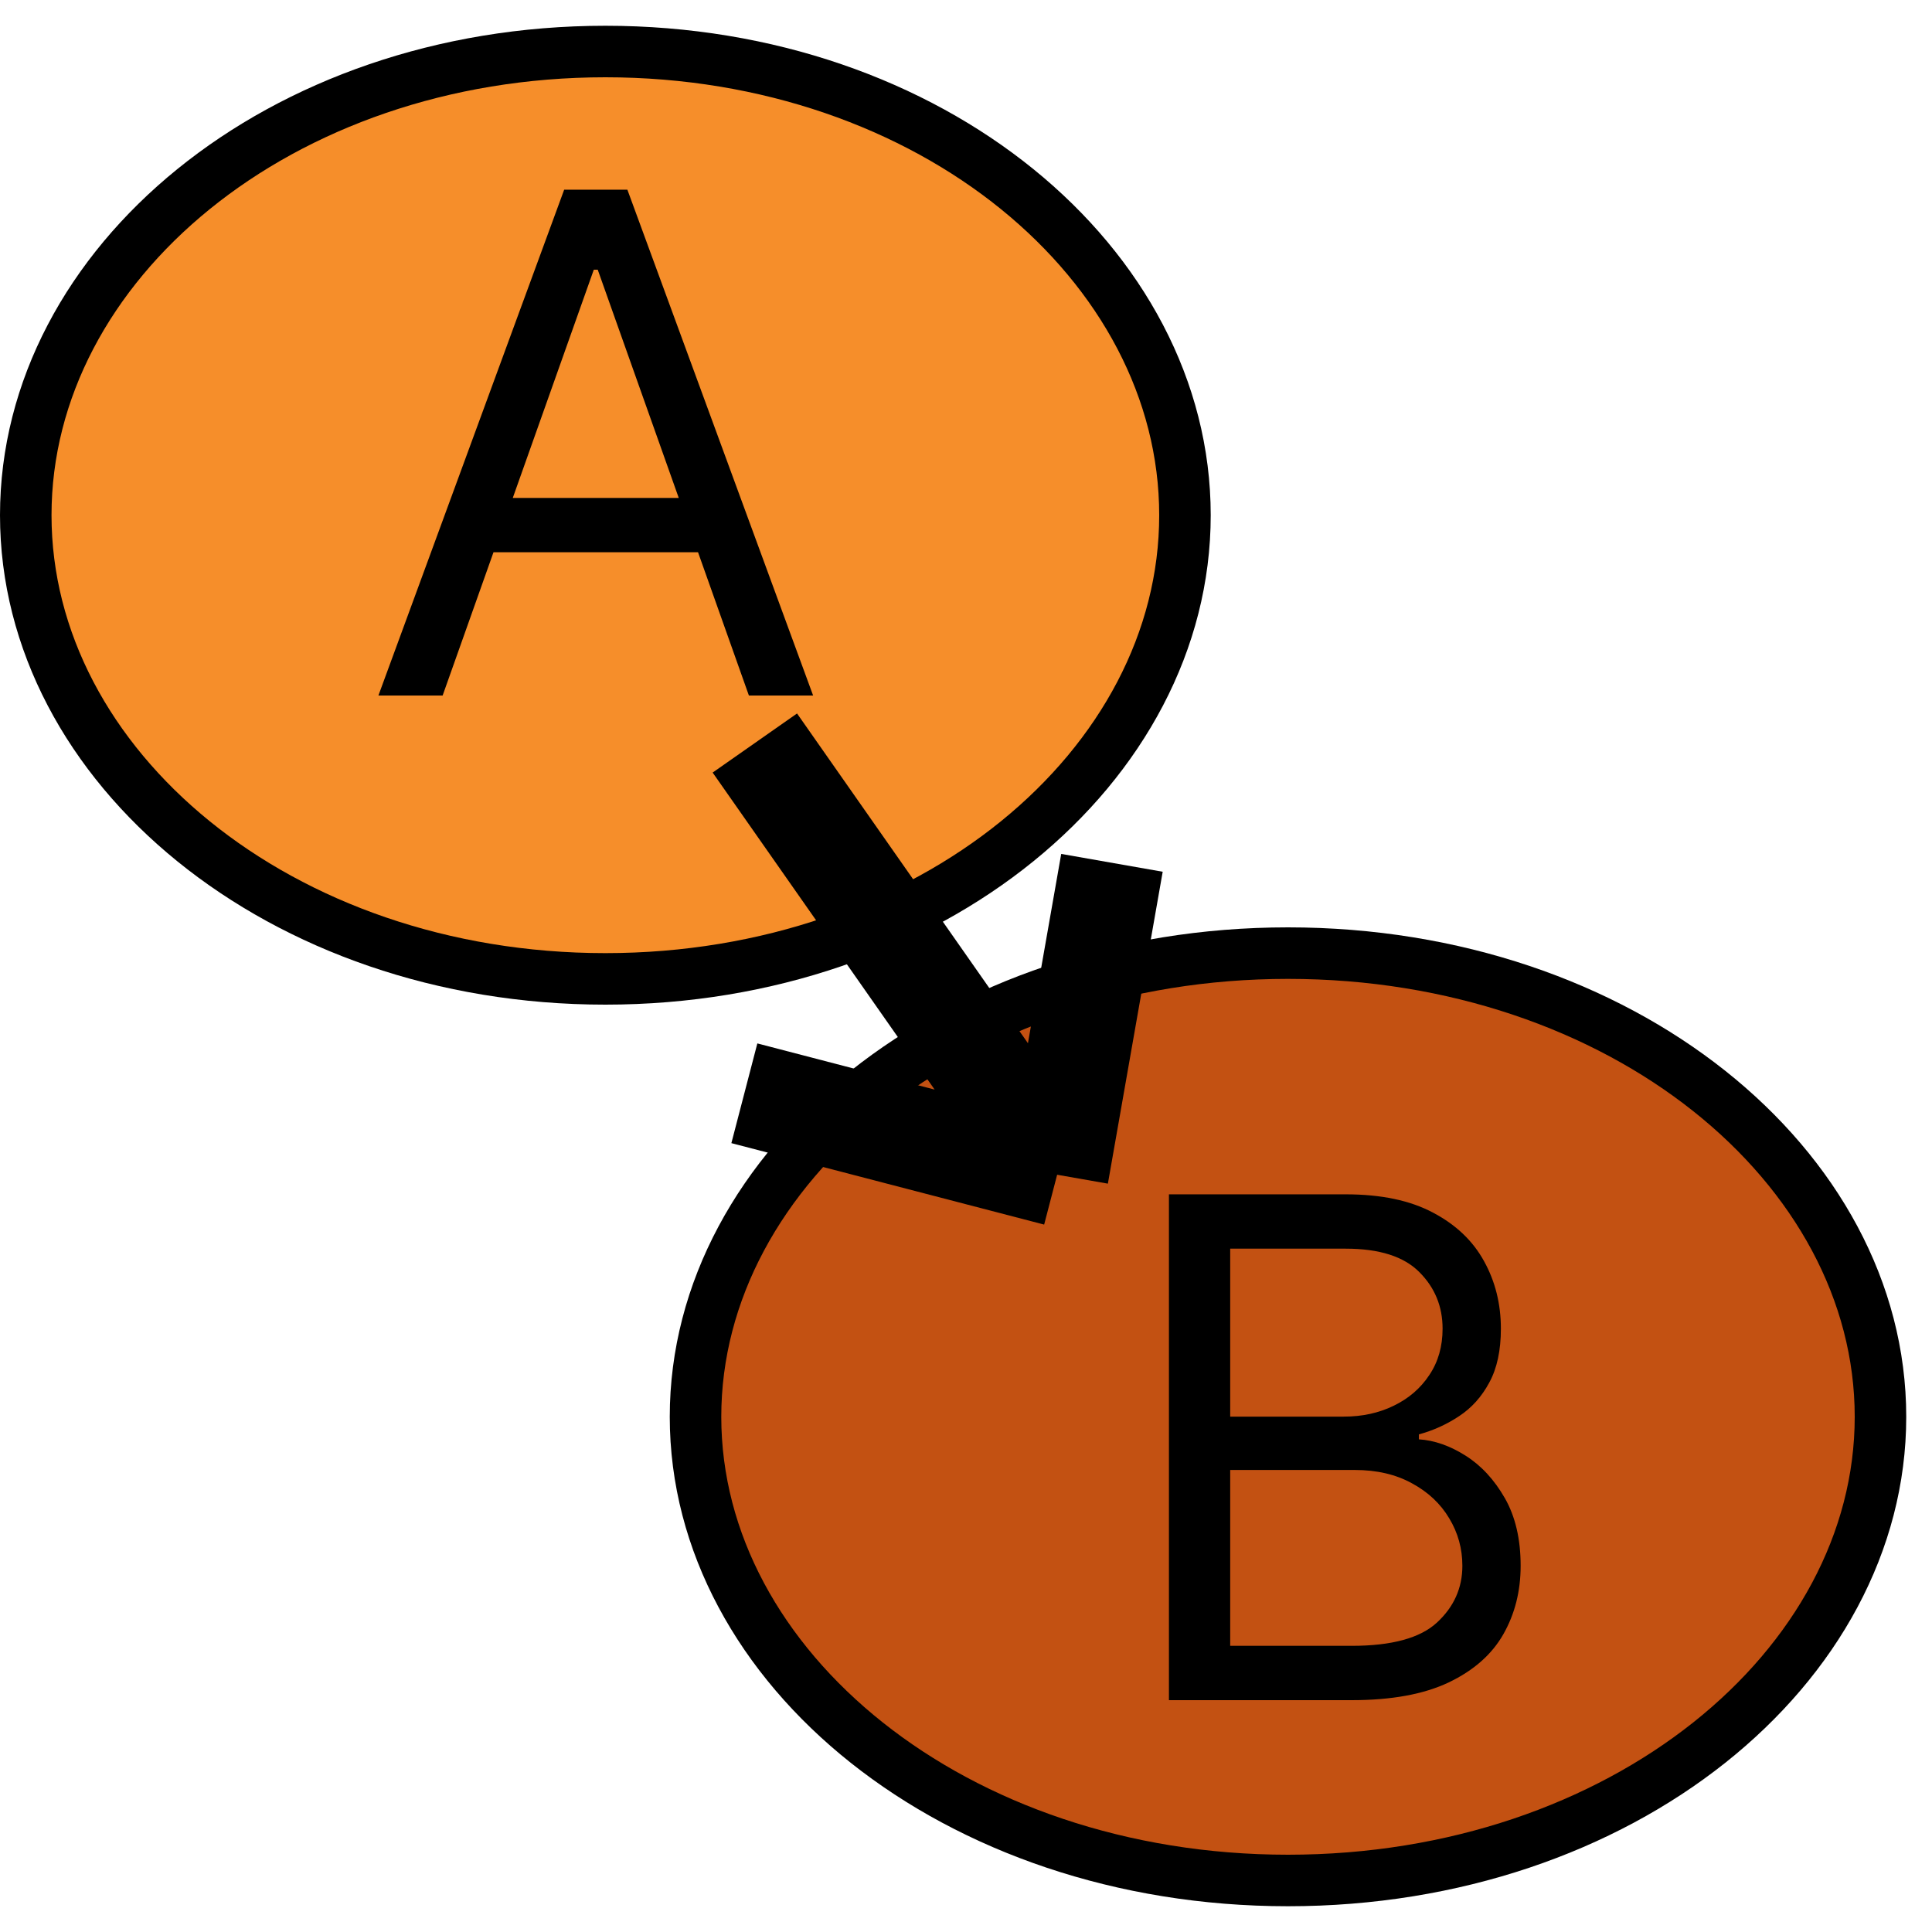 <svg width="75" height="75" viewBox="0 0 75 75" fill="none" xmlns="http://www.w3.org/2000/svg">
<path d="M46 20C46 29.753 36.135 38 23.5 38C10.865 38 1 29.753 1 20C1 10.247 10.865 2 23.5 2C36.135 2 46 10.247 46 20Z" fill="#F68E2A" stroke="black" stroke-width="2"/>
<path d="M73 55C73 64.736 62.933 73 50 73C37.067 73 27 64.736 27 55C27 45.264 37.067 37 50 37C62.933 37 73 45.264 73 55Z" fill="#C35112" stroke="black" stroke-width="2"/>
<path d="M17.183 27H14.69L21.901 7.364H24.355L31.565 27H29.072L23.204 10.47H23.051L17.183 27ZM18.104 19.329H28.152V21.439H18.104V19.329Z" fill="black"/>
<path d="M45.378 66V46.364H52.243C53.611 46.364 54.739 46.6 55.627 47.073C56.516 47.54 57.178 48.169 57.612 48.962C58.047 49.748 58.264 50.621 58.264 51.58C58.264 52.423 58.114 53.12 57.814 53.67C57.52 54.219 57.13 54.654 56.644 54.974C56.164 55.293 55.644 55.53 55.081 55.683V55.875C55.682 55.913 56.286 56.124 56.893 56.508C57.5 56.891 58.008 57.441 58.418 58.157C58.827 58.873 59.031 59.749 59.031 60.784C59.031 61.769 58.807 62.654 58.36 63.44C57.913 64.226 57.206 64.849 56.241 65.31C55.276 65.77 54.02 66 52.473 66H45.378ZM47.756 63.891H52.473C54.026 63.891 55.129 63.59 55.781 62.989C56.439 62.382 56.769 61.647 56.769 60.784C56.769 60.119 56.599 59.506 56.26 58.943C55.922 58.374 55.439 57.92 54.812 57.582C54.186 57.236 53.445 57.064 52.588 57.064H47.756V63.891ZM47.756 54.993H52.166C52.882 54.993 53.528 54.852 54.103 54.571C54.685 54.29 55.145 53.894 55.484 53.382C55.829 52.871 56.001 52.27 56.001 51.58C56.001 50.717 55.701 49.985 55.1 49.384C54.499 48.777 53.547 48.473 52.243 48.473H47.756V54.993Z" fill="black"/>
<path d="M29.303 28.844L41.038 45.603M41.038 45.603L28.896 42.441M41.038 45.603L43.166 33.495" stroke="black" stroke-width="4"/>
</svg>
